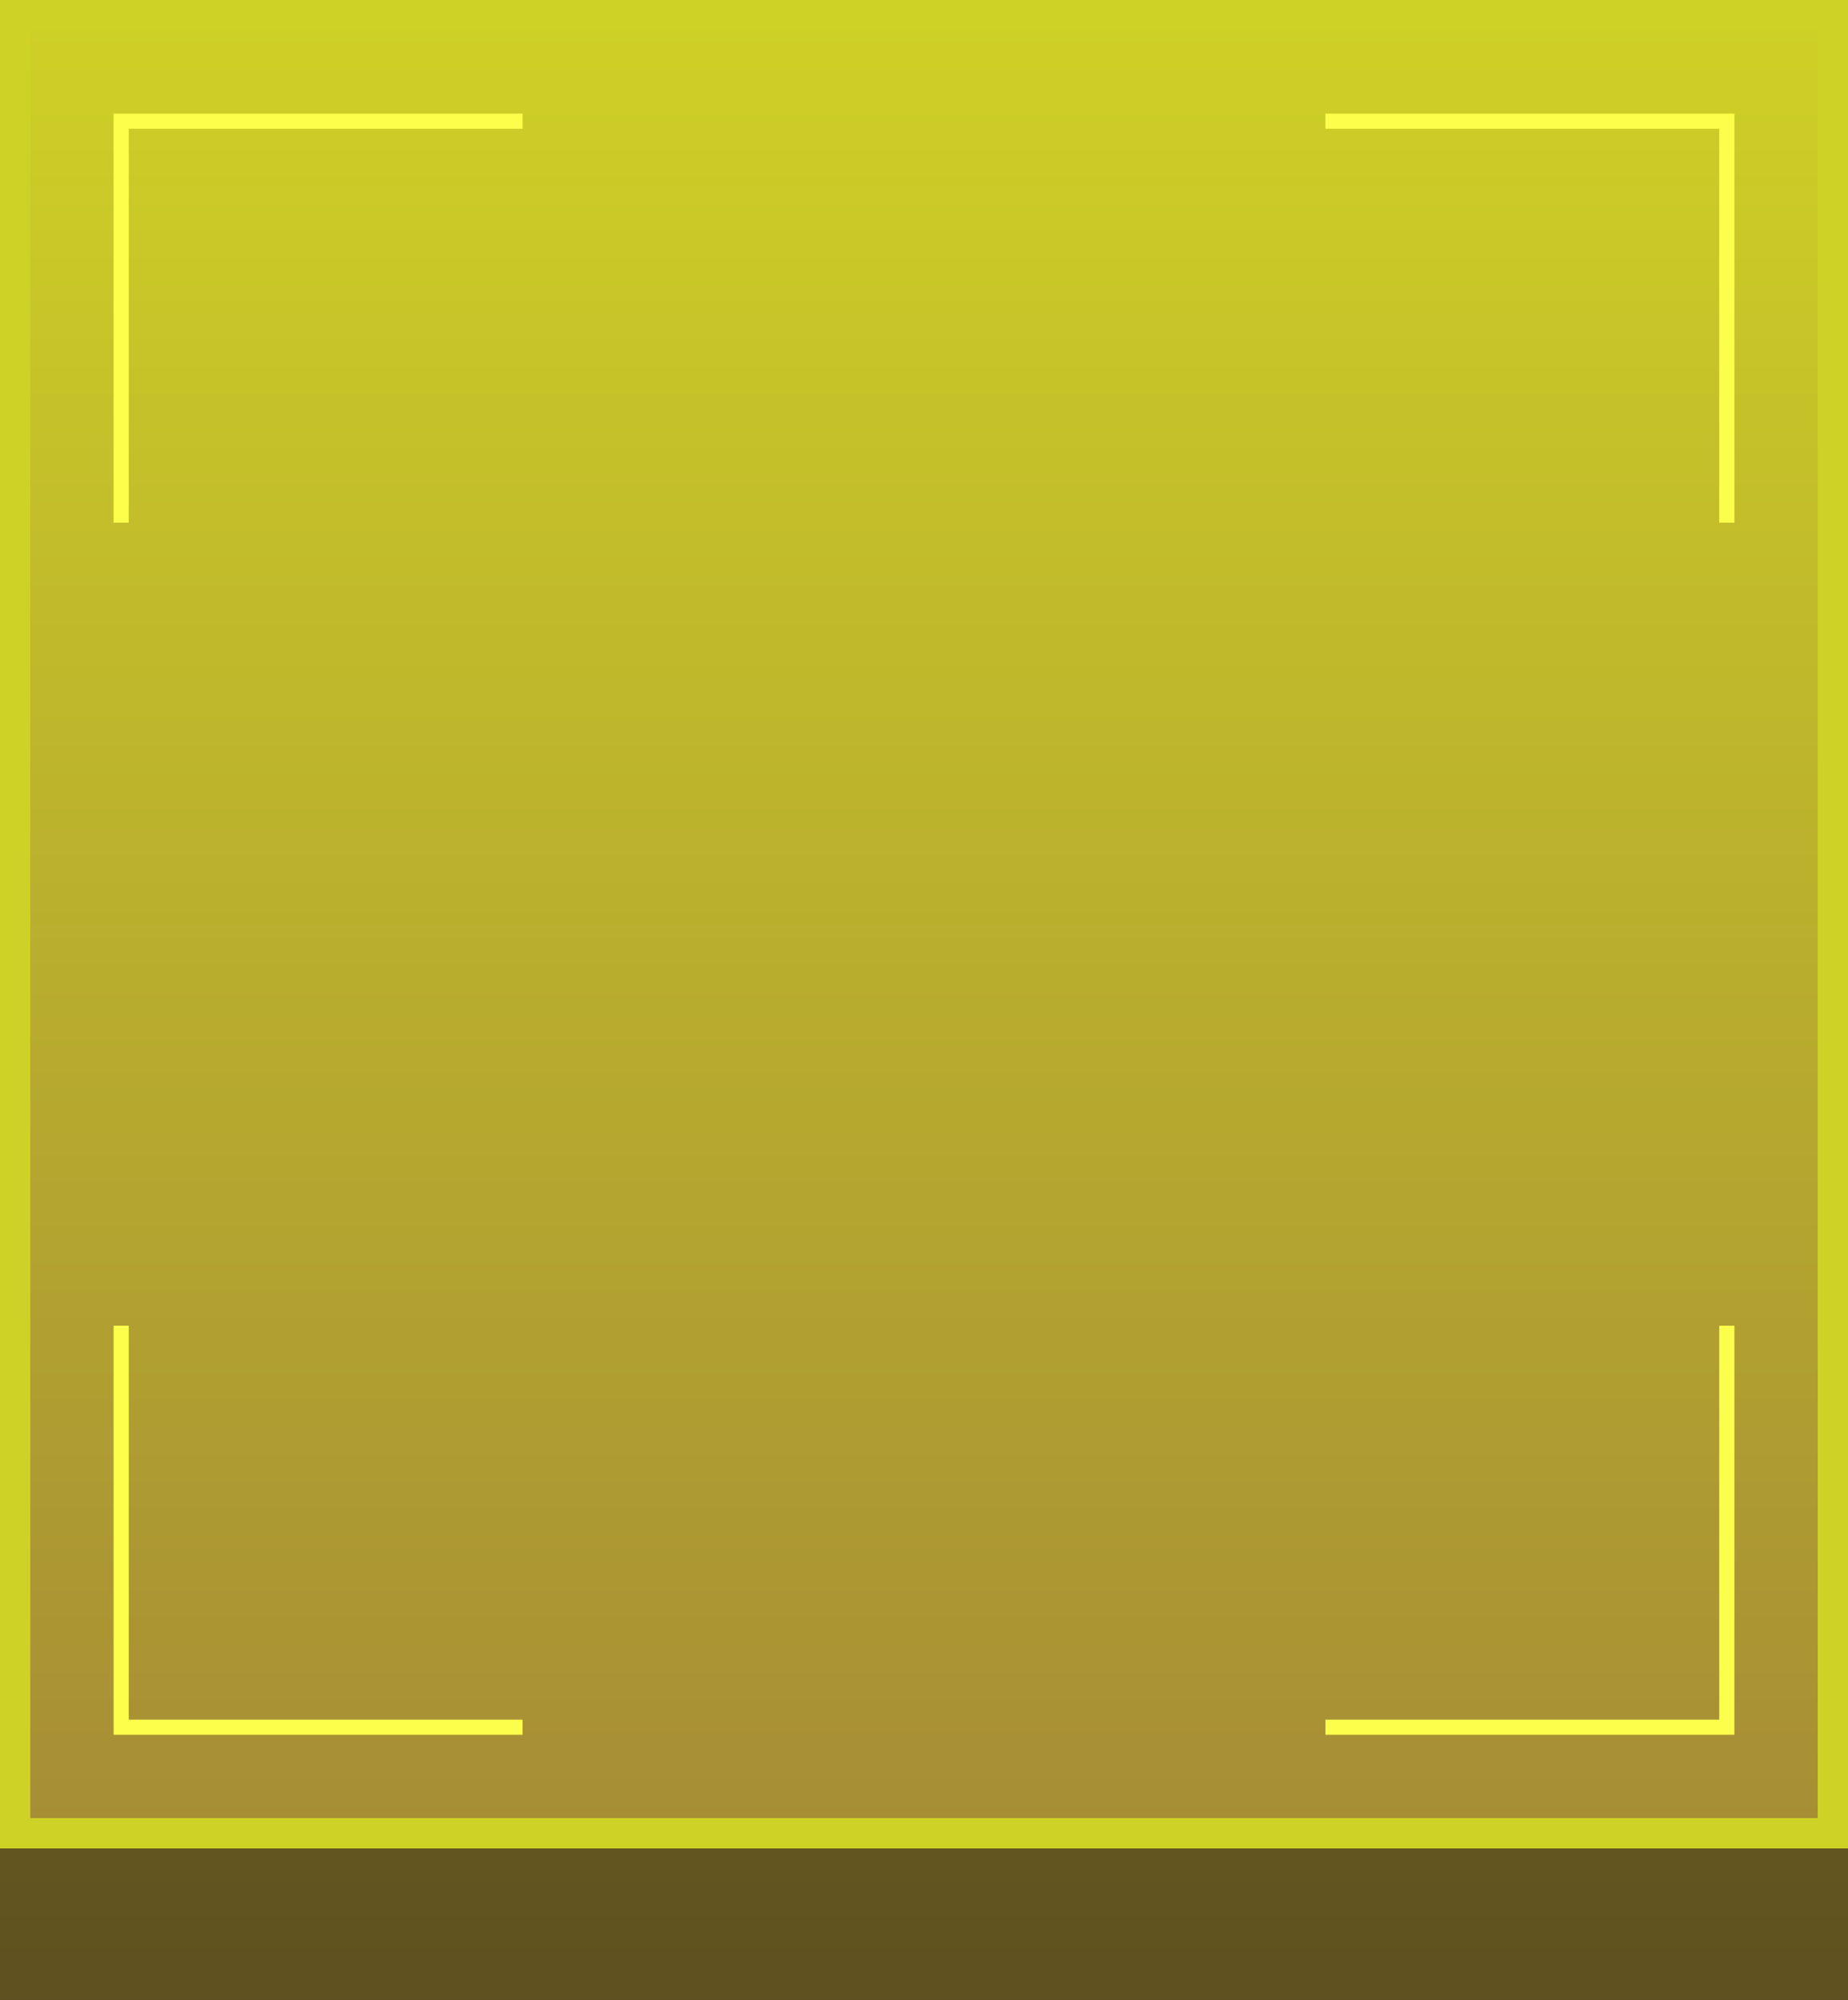 <svg xmlns="http://www.w3.org/2000/svg" width="122" height="132" viewBox="0 0 122 132" fill="none">
    <rect x="0" y="0" width="122" height="132" fill="#333333" stroke="none"/>
    <rect y="10" width="122" height="122" fill="url(#paint0_linear_4239_76)" />
    <rect x="1" y="1" width="120" height="120" fill="url(#paint1_linear_4239_76)" stroke="#CED126"
        stroke-width="2" />
    <path d="M114 87.5V114H87.5M114 34.5V8H87.5M8 34.5V8H34.5M8 87.5V114H34.5" stroke="#FBFF4B" />
    <defs>
        <linearGradient id="paint0_linear_4239_76" x1="61" y1="10" x2="61" y2="132"
            gradientUnits="userSpaceOnUse">
            <stop stop-color="#86881B" />
            <stop offset="1" stop-color="#5F5120" />
        </linearGradient>
        <linearGradient id="paint1_linear_4239_76" x1="61" y1="0" x2="61" y2="122"
            gradientUnits="userSpaceOnUse">
            <stop stop-color="#CED126" />
            <stop offset="1" stop-color="#A68D35" />
        </linearGradient>
    </defs>
</svg>